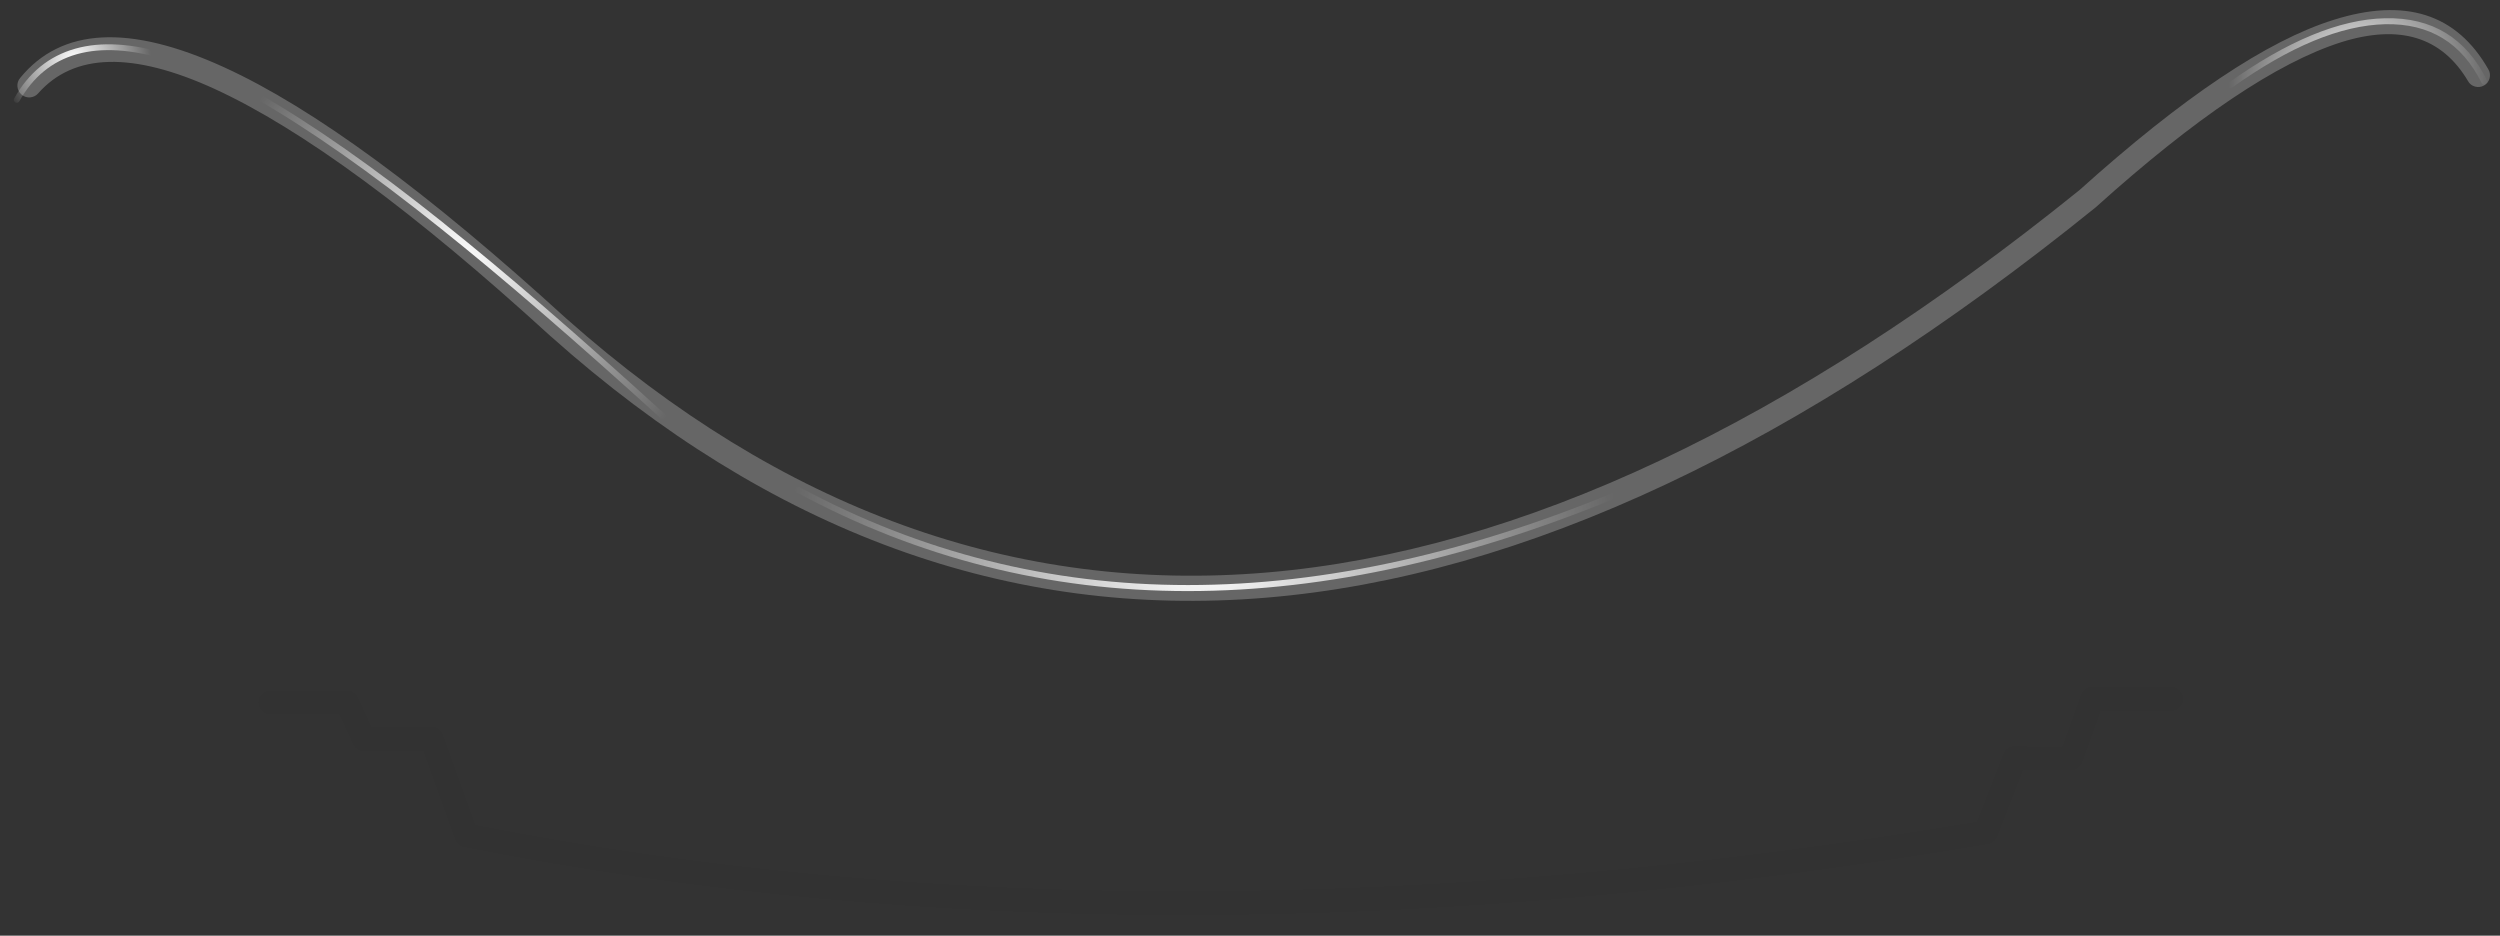 <?xml version="1.0" encoding="utf-8"?>
<!-- Generator: Adobe Illustrator 16.0.0, SVG Export Plug-In . SVG Version: 6.00 Build 0)  -->
<!DOCTYPE svg PUBLIC "-//W3C//DTD SVG 1.1//EN" "http://www.w3.org/Graphics/SVG/1.1/DTD/svg11.dtd">
<svg version="1.1" id="Layer_1" xmlns="http://www.w3.org/2000/svg" xmlns:xlink="http://www.w3.org/1999/xlink" x="0px" y="0px"
	 width="423.5px" height="158.5px" viewBox="0 0 423.5 158.5" enable-background="new 0 0 423.5 158.5" xml:space="preserve">
<rect x="0" y="0" width="423.5" height="158.5" fill="#333333" stroke="none"/>
<g>
	<g>
		<path fill-rule="evenodd" clip-rule="evenodd" fill="#666666" d="M355,35.13c-0.04,0.03-0.07,0.05-0.1,0.08
			C254.86,116,167.67,123.26,93.33,57l-0.03-0.02C70.12,35.81,51.13,21.84,36.33,15.05C22.47,8.72,12.52,8.97,6.48,15.8
			c-0.36,0.42-0.82,0.65-1.38,0.7c-0.55,0.04-1.03-0.12-1.45-0.48C3.23,15.66,3,15.2,2.95,14.65c-0.04-0.55,0.12-1.03,0.47-1.45
			c6.98-8.54,18.5-9.14,34.55-1.8c15.09,6.88,34.42,21.08,58,42.6L96,54.02c72.83,64.56,158.26,57.27,256.3-21.85
			c17.44-15.69,31.77-25.29,43-28.8c12.13-3.83,20.87-1.04,26.23,8.38c0.28,0.48,0.34,0.99,0.2,1.52c-0.14,0.53-0.45,0.93-0.92,1.2
			c-0.48,0.28-0.99,0.34-1.52,0.2c-0.53-0.14-0.93-0.45-1.2-0.92c-4.44-7.52-11.63-9.71-21.55-6.58
			C385.71,10.63,371.86,19.95,355,35.13z"/>
	</g>
	<g>
		<path fill-rule="evenodd" clip-rule="evenodd" fill-opacity="0.028" d="M367.83,116.4c0.55,0,1.01,0.21,1.4,0.6
			c0.39,0.4,0.58,0.87,0.58,1.42c0,0.55-0.21,1.01-0.6,1.4c-0.4,0.39-0.87,0.58-1.42,0.58l-11.93-0.05l-3.17,8.8
			c-0.14,0.38-0.39,0.69-0.72,0.92c-0.34,0.24-0.71,0.37-1.13,0.38c-3.79,0.05-6.51,0.06-8.17,0.02l-4.38,11.25
			c-0.14,0.33-0.34,0.6-0.63,0.83c-0.27,0.22-0.58,0.37-0.93,0.42c-94.13,15.87-180.17,16.03-258.12,0.48
			c-0.34-0.06-0.64-0.21-0.9-0.42c-0.26-0.23-0.46-0.52-0.58-0.85l-5.42-15.05l-10.03,0.08c-0.4,0.01-0.76-0.09-1.1-0.3
			c-0.32-0.21-0.57-0.5-0.73-0.85L57.52,121H45.8c-0.56,0-1.03-0.19-1.42-0.58c-0.39-0.39-0.58-0.87-0.58-1.42
			c0-0.56,0.19-1.03,0.58-1.42c0.39-0.39,0.87-0.58,1.42-0.58h13c0.39,0,0.74,0.11,1.08,0.33c0.32,0.2,0.56,0.48,0.73,0.83
			l2.32,5.05l10.15-0.1c0.43-0.01,0.82,0.11,1.17,0.35c0.34,0.25,0.59,0.57,0.73,0.97l5.52,15.35
			c76.91,15.16,161.71,14.97,254.42-0.55l4.5-11.55c0.17-0.42,0.44-0.74,0.83-0.97c0.38-0.24,0.8-0.34,1.25-0.3
			c0.91,0.09,3.55,0.11,7.9,0.07l3.17-8.82c0.14-0.39,0.38-0.71,0.72-0.95c0.36-0.24,0.75-0.36,1.17-0.35L367.83,116.4z"/>
	</g>
	<g>
		<radialGradient id="SVGID_1_" cx="399.75" cy="13.8" r="22.15" gradientUnits="userSpaceOnUse">
			<stop  offset="0" style="stop-color:#FFFFFF"/>
			<stop  offset="1" style="stop-color:#FFFFFF;stop-opacity:0"/>
		</radialGradient>
		<path fill-rule="evenodd" clip-rule="evenodd" fill="url(#SVGID_1_)" d="M404.05,4.1c-7.51,0.18-16.16,3.76-25.95,10.75
			c-0.11,0.08-0.24,0.12-0.38,0.1c-0.14-0.02-0.24-0.09-0.32-0.2c-0.08-0.11-0.12-0.24-0.1-0.38c0.02-0.14,0.09-0.24,0.2-0.33
			c10.01-7.14,18.86-10.79,26.55-10.95c7.94-0.17,13.69,3.33,17.25,10.52c0.06,0.12,0.07,0.25,0.03,0.38
			c-0.04,0.13-0.13,0.23-0.25,0.3c-0.12,0.06-0.25,0.07-0.38,0.03c-0.13-0.04-0.23-0.13-0.3-0.25
			C417.02,7.26,411.58,3.94,404.05,4.1z"/>
		<radialGradient id="SVGID_2_" cx="203.75" cy="93.5" r="70.25" gradientUnits="userSpaceOnUse">
			<stop  offset="0" style="stop-color:#FFFFFF"/>
			<stop  offset="1" style="stop-color:#FFFFFF;stop-opacity:0"/>
		</radialGradient>
		<path fill-rule="evenodd" clip-rule="evenodd" fill="url(#SVGID_2_)" d="M276.22,83.2c-0.05,0.12-0.15,0.2-0.27,0.25
			c-52.69,22.24-99.67,22.24-140.93,0c-0.12-0.07-0.21-0.17-0.25-0.3c-0.04-0.13-0.04-0.25,0.02-0.38c0.07-0.12,0.17-0.21,0.3-0.25
			c0.13-0.04,0.25-0.04,0.38,0.02c41.01,22.09,87.7,22.09,140.07,0c0.13-0.06,0.27-0.07,0.4-0.02c0.12,0.05,0.2,0.15,0.25,0.27
			C276.26,82.93,276.27,83.07,276.22,83.2z"/>
		<radialGradient id="SVGID_3_" cx="78.15" cy="44.15" r="43.7" gradientUnits="userSpaceOnUse">
			<stop  offset="0" style="stop-color:#FFFFFF"/>
			<stop  offset="1" style="stop-color:#FFFFFF;stop-opacity:0"/>
		</radialGradient>
		<path fill-rule="evenodd" clip-rule="evenodd" fill="url(#SVGID_3_)" d="M43.08,16c0.07-0.12,0.17-0.19,0.3-0.23
			c0.13-0.04,0.26-0.02,0.38,0.05c9.12,5.2,19.63,12.56,31.52,22.07h-0.02c10.37,8.27,22.82,19.02,37.33,32.23
			c0.11,0.09,0.16,0.21,0.17,0.35c0.01,0.13-0.03,0.25-0.13,0.35c-0.09,0.11-0.21,0.16-0.35,0.17c-0.13,0.01-0.25-0.03-0.35-0.13
			C97.43,57.69,85.01,46.96,74.65,38.7c-11.85-9.49-22.31-16.83-31.4-22.03c-0.12-0.07-0.19-0.17-0.23-0.3
			C42.99,16.24,43.01,16.12,43.08,16z"/>
		<radialGradient id="SVGID_4_" cx="12.6" cy="10.15" r="13" gradientUnits="userSpaceOnUse">
			<stop  offset="0" style="stop-color:#FFFFFF"/>
			<stop  offset="1" style="stop-color:#FFFFFF;stop-opacity:0"/>
		</radialGradient>
		<path fill-rule="evenodd" clip-rule="evenodd" fill="url(#SVGID_4_)" d="M28.2,10.13c-5.89-1.8-10.95-2.12-15.18-0.95
			c-4.2,1.2-7.45,3.86-9.75,7.98c-0.07,0.12-0.17,0.19-0.3,0.23c-0.13,0.04-0.26,0.02-0.38-0.05c-0.12-0.07-0.19-0.17-0.23-0.3
			c-0.04-0.13-0.02-0.26,0.05-0.38c2.44-4.35,5.89-7.16,10.35-8.42c4.38-1.23,9.62-0.92,15.73,0.95c0.13,0.04,0.23,0.13,0.3,0.25
			c0.06,0.12,0.07,0.25,0.03,0.38c-0.04,0.13-0.13,0.23-0.25,0.3C28.46,10.16,28.33,10.17,28.2,10.13z"/>
	</g>
</g>
</svg>
